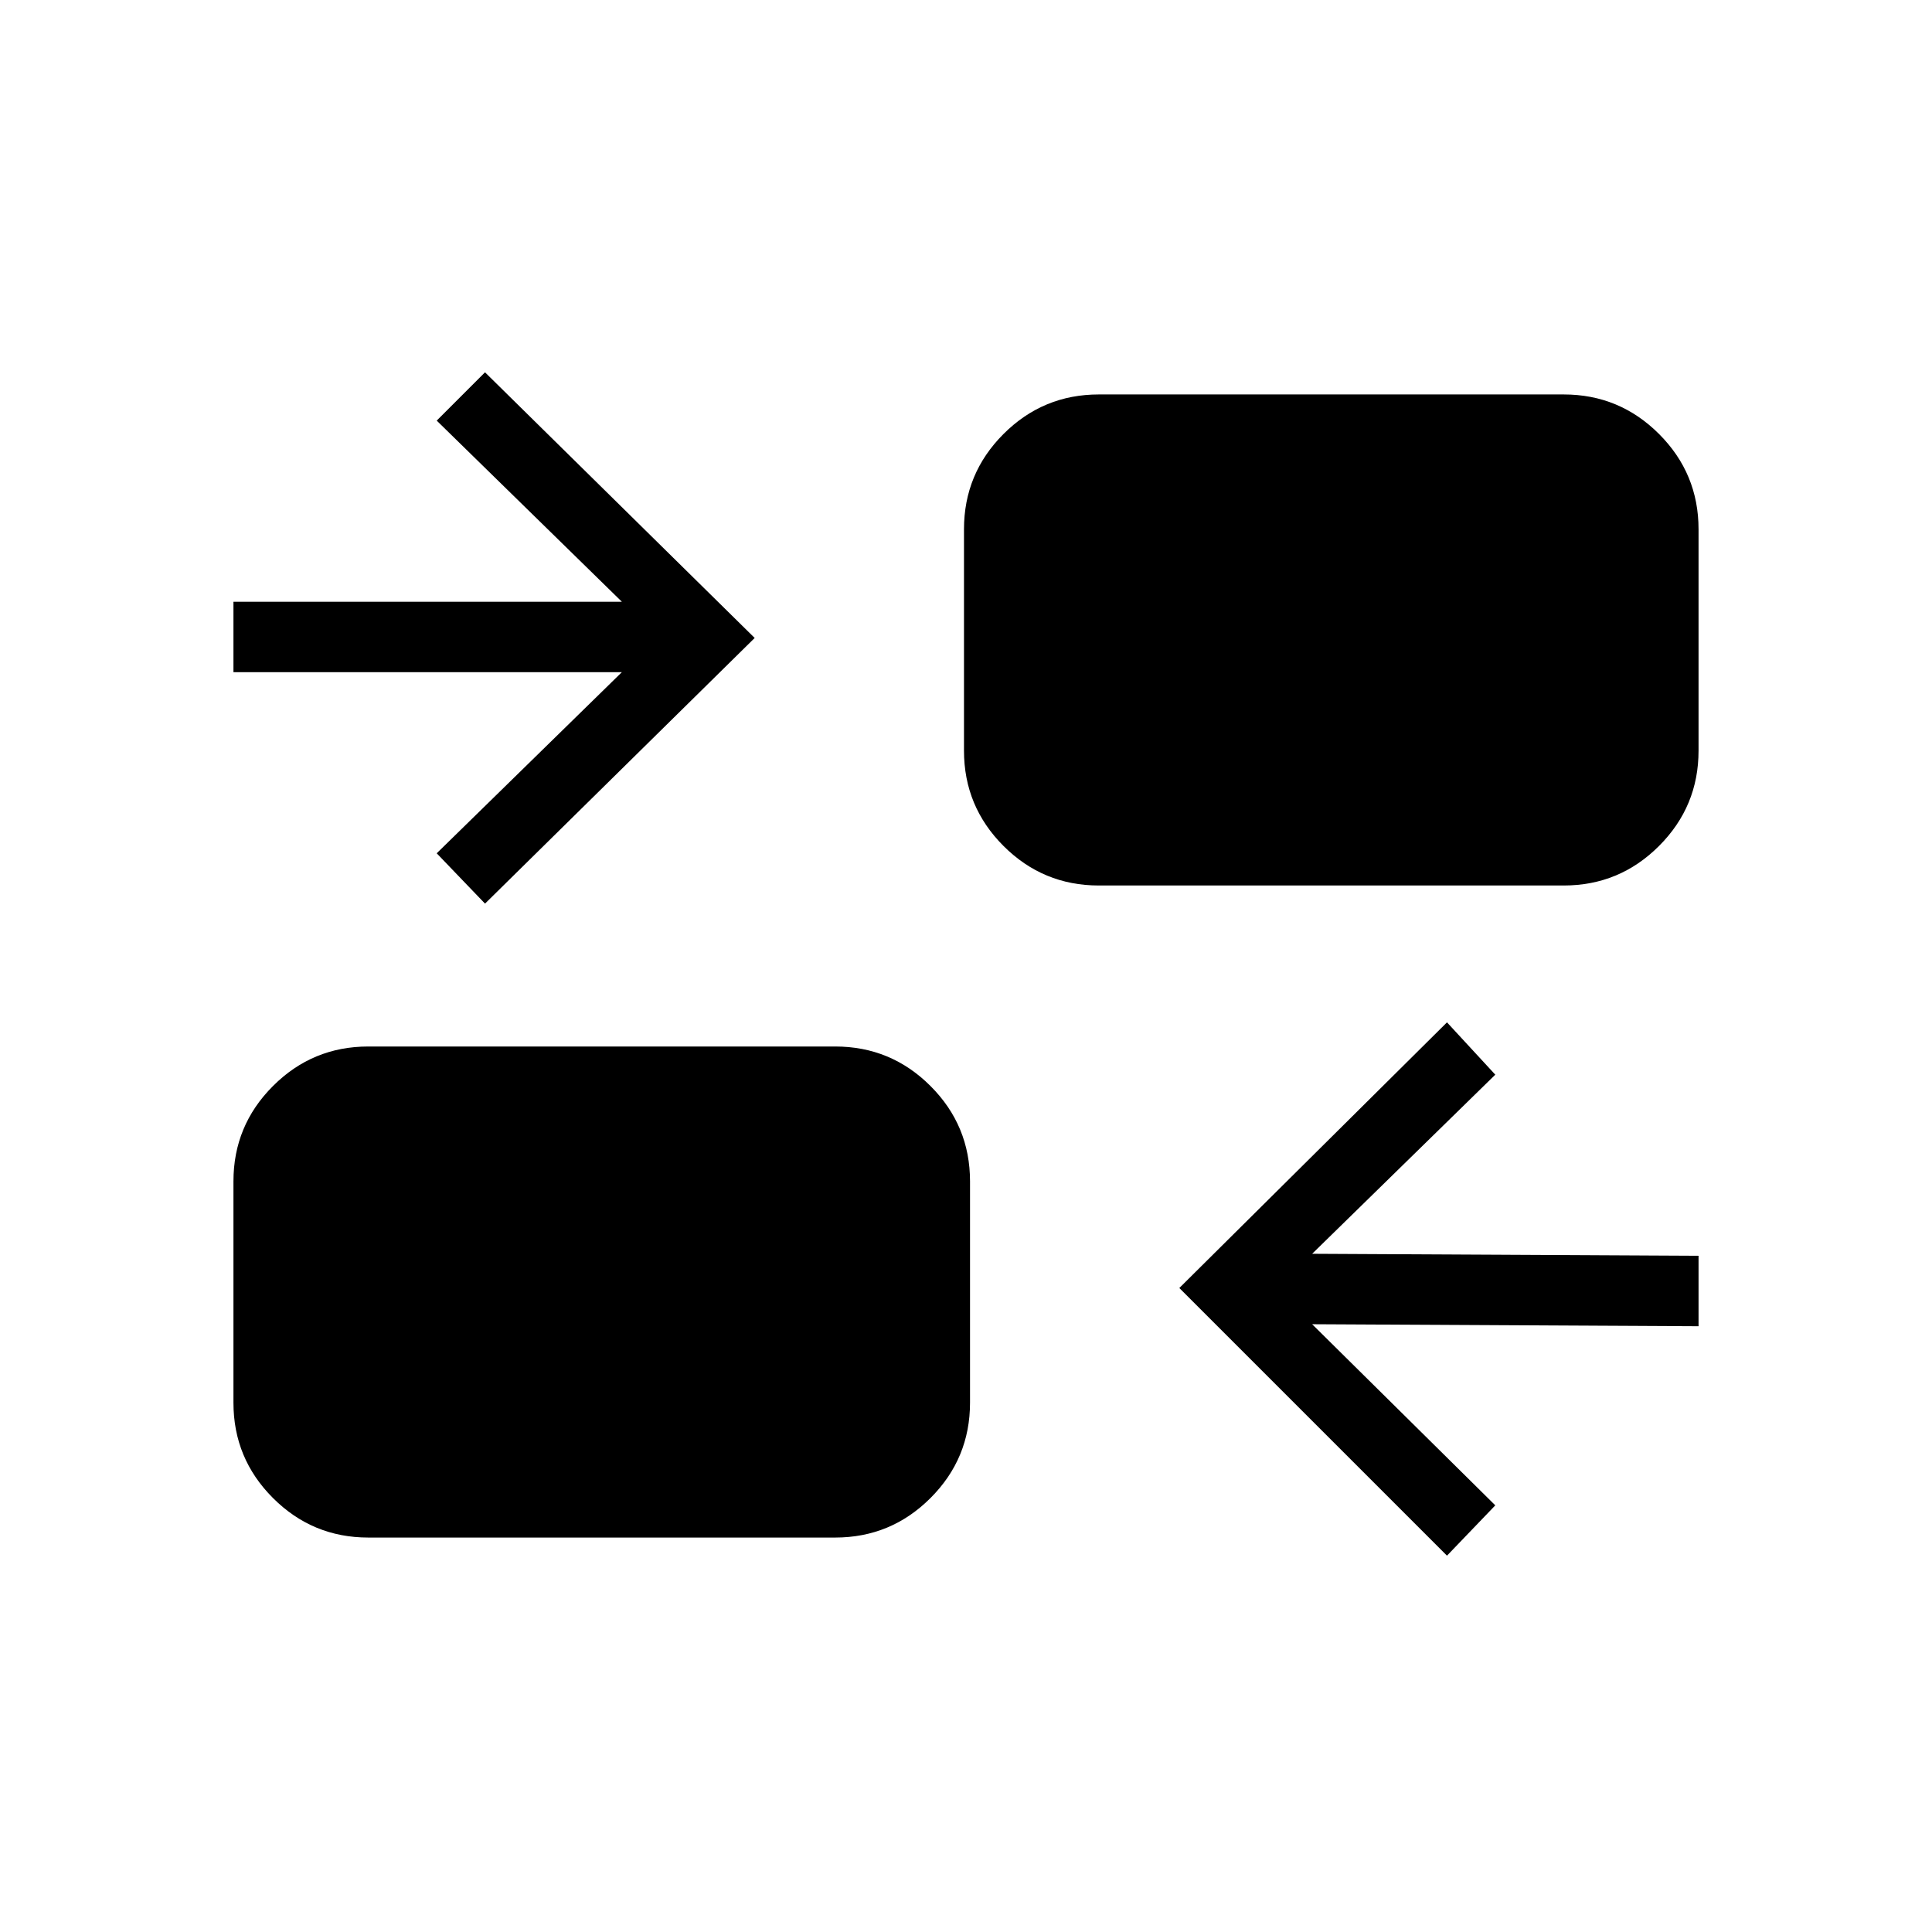 <svg xmlns="http://www.w3.org/2000/svg" height="48" viewBox="0 -960 960 960" width="48"><path d="M719-187 586-320l133-132 24 26-91 89 192 1v35l-192-1 91 90-24 25Zm-536-9q-27.73 0-47.36-19.64Q116-235.27 116-263v-110q0-27.73 19.64-47.36Q155.27-440 183-440h232q27.73 0 47.36 19.64Q482-400.73 482-373v110q0 27.73-19.64 47.36Q442.73-196 415-196H183Zm58-315-24-25 92-90H116v-35h193l-92-90 24-24 134 132-134 132Zm305-9q-27.72 0-47.36-19.64T479-587v-110q0-27.72 19.64-47.36T546-764h231q27.72 0 47.36 19.64T844-697v110q0 27.72-19.64 47.36T777-520H546Z"/></svg>